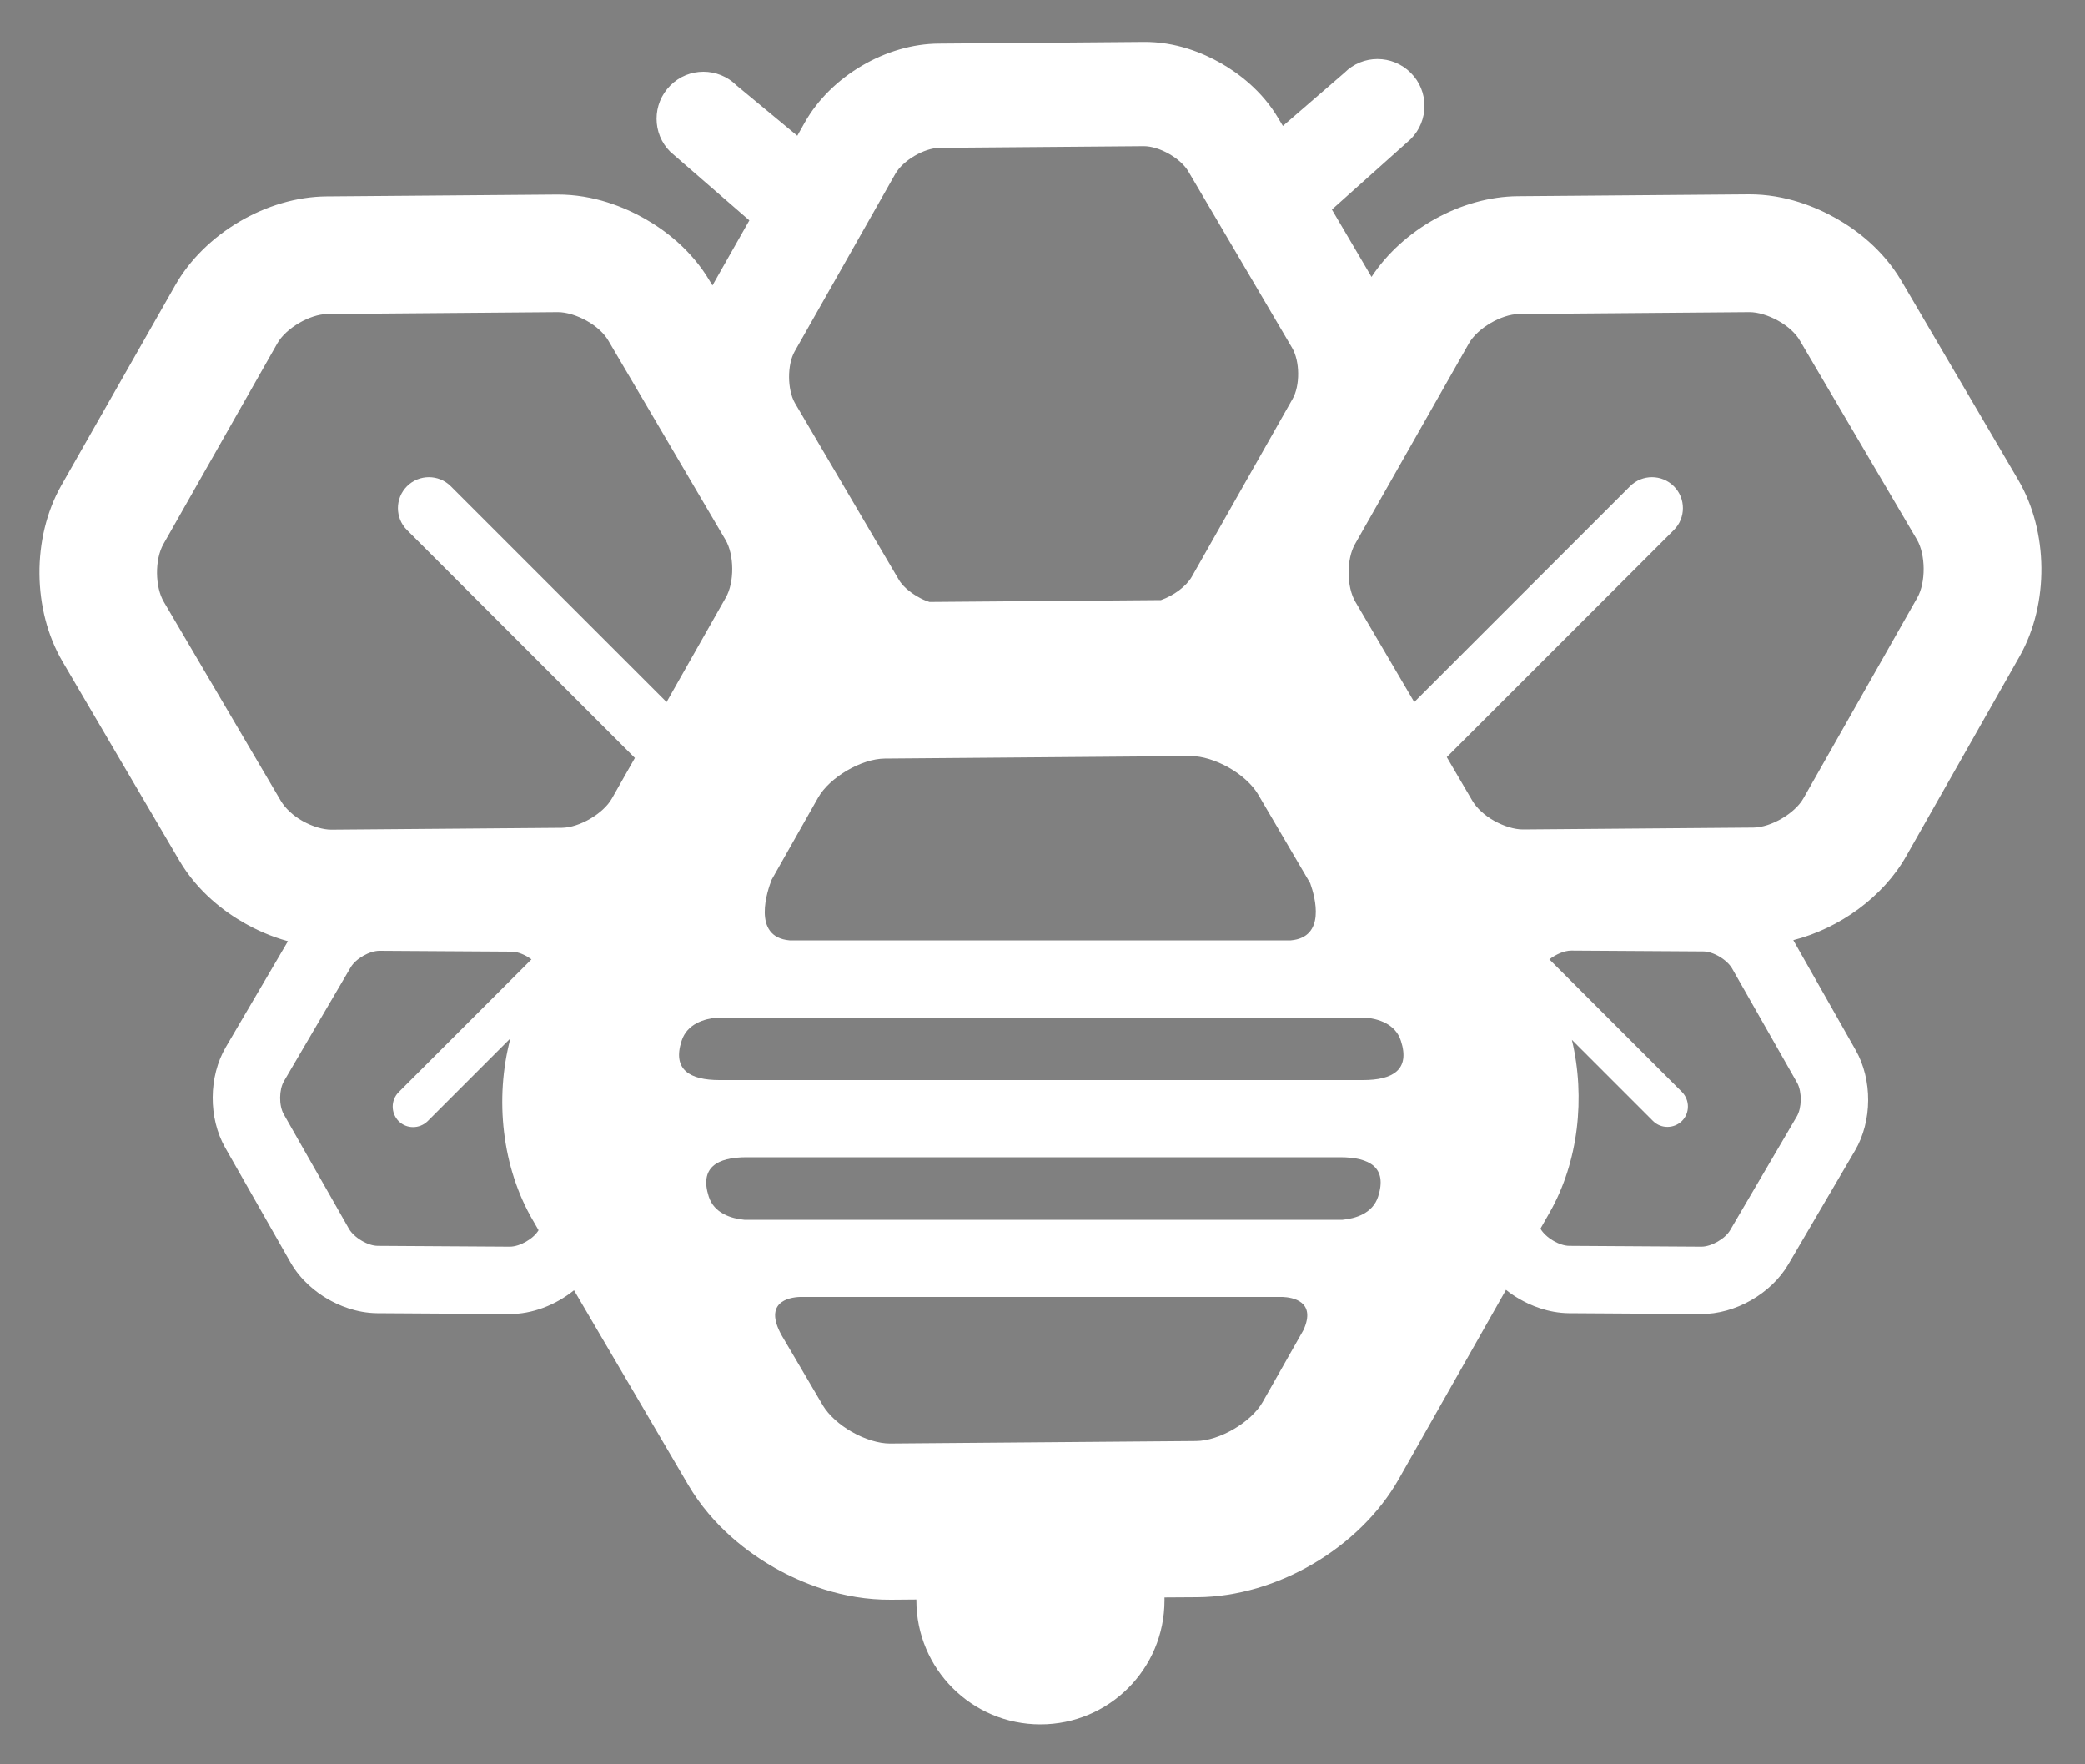 <?xml version="1.0" encoding="utf-8"?>
<!-- Generator: Adobe Illustrator 25.0.1, SVG Export Plug-In . SVG Version: 6.00 Build 0)  -->
<svg version="1.1" id="Layer_1" xmlns="http://www.w3.org/2000/svg" xmlns:xlink="http://www.w3.org/1999/xlink" x="0px" y="0px"
	 viewBox="0 0 1000 846" style="enable-background:new 0 0 1000 846;" xml:space="preserve">
<rect x="0" y="0" width="1000" height="846" fill="#808080" stroke="none"/>
<style type="text/css">
	.st0{fill:#FFFFFF;}
</style>
<g>
	<g>
		<path d="M-1380.9,3710.3c1.9,0,1.9-3,0-3C-1382.8,3707.3-1382.8,3710.3-1380.9,3710.3L-1380.9,3710.3z"/>
	</g>
</g>
<path class="st0" d="M968,230.2L912,134.8c-9-15.3-22-24.8-31.4-30.1s-24.2-11.6-41.9-11.5L728,94.1c-27.1,0.2-55.2,15.9-70.2,38.7
	l-19-32.3l37.8-33.8c8.8-8.8,8.8-23.1,0-31.8l0,0c-8.8-8.8-23.1-8.8-31.8,0l-29.5,25.5l-2.1-3.5c-7.9-13.5-19.5-22-27.8-26.7
	S564,19.9,548.3,20.1l-98,0.8C424.9,21,398.5,36.6,386,58.7l-3.6,6.4l-29.1-24.1c-8.8-8.8-23.1-8.8-31.8,0l0,0
	c-8.8,8.8-8.8,23.1,0,31.8l37.9,32.9l-17.7,31.2l-1.2-2c-9-15.3-22-24.8-31.4-30.1c-9.4-5.3-24.2-11.6-41.9-11.5l-110.6,0.9
	c-28.6,0.2-58.5,17.8-72.6,42.7L29.3,233C15.2,258,15.5,292.6,30,317.3L86,412.7c9,15.3,22,24.8,31.4,30.1c5.3,3,12.3,6.3,20.7,8.6
	l-29.8,50.8c-8.3,14.1-8.4,34-0.3,48.2l31.3,55c5,8.8,12.4,14.4,17.7,17.5c5.3,3.1,13.8,6.8,23.9,6.9l63.3,0.4
	c11,0.1,22.3-4.3,31.1-11.4L330,712c11.9,20.3,29.2,32.9,41.7,40c12.4,7,32.2,15.4,55.7,15.2l12.1-0.1c0,0.1,0,0.3,0,0.4
	c0,32.9,26.6,59.5,59.5,59.5c32.9,0,59.5-26.6,59.5-59.5c0-0.5,0-0.9,0-1.4l15.9-0.1c38-0.3,77.7-23.6,96.5-56.7l51.4-90.7
	c2.2,1.8,4.4,3.2,6.3,4.3c5.3,3.1,13.8,6.8,23.9,6.9l63.3,0.4c16.4,0.1,33.6-9.7,41.9-23.8l32-54.6c8.3-14.1,8.4-34,0.3-48.2
	l-29.9-52.7c22.2-5.7,43-20.7,54.1-40.2l54.6-96.2C982.8,289.5,982.5,254.9,968,230.2z M370.1,421.9l22.3-39.4
	c5.5-9.7,20.7-18.6,31.9-18.7l146.9-1.2c5.3,0,11.9,2,18.1,5.5c6.2,3.5,11.3,8.2,14,12.7l25.1,42.8c2.5,7,7.5,25.9-9.3,27.4H378.7
	C360.3,449.4,368.2,426.7,370.1,421.9z M381.1,168.6l48.3-85.2c3.7-6.5,13.8-12.4,21.2-12.5l98-0.8c3.5,0,7.9,1.3,12.1,3.7
	s7.5,5.4,9.3,8.5l49.7,84.5c3.8,6.4,3.9,18.2,0.2,24.6l-48.3,85.2c-2.7,4.7-8.8,9.1-14.8,11.2l-111,0.9c-1.9-0.6-3.8-1.4-5.6-2.5
	c-4.1-2.3-7.6-5.4-9.3-8.5l-49.7-84.5C377.6,186.8,377.5,175,381.1,168.6z M134.7,384.1l-56.1-95.4c-4.3-7.2-4.4-20.5-0.2-27.8
	l54.6-96.2c4.1-7.3,15.6-14,24-14.1l110.6-0.9c4,0,9,1.5,13.7,4.1s8.5,6.1,10.5,9.6l56.1,95.4c4.3,7.2,4.4,20.5,0.2,27.8l-28.4,50.1
	L216.2,233.2c-5.8-5.8-15.2-5.8-21,0h0c-5.8,5.8-5.8,15.2,0,21l109.3,109.3l-11,19.4c-4.1,7.3-15.6,14-24,14.1l-110.6,0.9
	c-4,0-9-1.5-13.7-4.1S136.7,387.5,134.7,384.1z M258.3,590c-2.4,4.1-9,7.9-13.8,7.9l-63.3-0.4c-2.3,0-5.1-0.9-7.8-2.5
	c-2.7-1.6-4.8-3.6-6-5.6l-31.3-55c-2.4-4.2-2.3-11.8,0.1-15.9l32-54.6c2.4-4.1,9-7.9,13.8-7.9l63.3,0.4c2.3,0,5.1,0.9,7.8,2.5
	c0.6,0.4,1.2,0.8,1.8,1.2l-63.7,63.7c-3.8,3.8-3.8,10,0,13.9c3.8,3.8,10,3.8,13.9,0l39.7-39.7c-7.7,29-4,62.1,10.8,87.3L258.3,590
	L258.3,590z M625.2,637.8l-19.6,34.6c-5.5,9.7-20.7,18.6-31.9,18.7l-146.9,1.2c-5.3,0-11.9-2-18.1-5.5c-6.2-3.5-11.3-8.2-14-12.7
	L376,642.3c-11.1-17.9,2.5-20.1,7.6-20.3h231.6C619.8,622.2,631.4,624,625.2,637.8z M661,573.8c-2.6,8.2-10.9,10.6-17.1,11.2H357
	c-6.2-0.6-14.5-3-17.1-11.2c-4.4-13.8,3.9-18.8,18.2-18.8h284.6C657.1,555,665.4,560,661,573.8z M653.7,518H345.1
	c-14.3,0-22.7-5-18.2-18.8c2.6-8.2,10.9-10.6,17.1-11.2h310.8c6.2,0.6,14.5,3,17.1,11.2C676.4,513,668.1,518,653.7,518z
	 M861.8,535.4l-32,54.6c-2.4,4.1-9,7.9-13.8,7.9l-63.3-0.4c-2.3,0-5.1-0.9-7.8-2.5s-4.8-3.6-6-5.6l-0.1-0.1l4.5-7.9
	c13.7-24.1,17.2-55,10.6-82.7l38.9,38.9c3.8,3.8,10,3.8,13.9,0c3.8-3.8,3.8-10,0-13.9l-63.6-63.6c3.1-2.4,7.2-4.2,10.5-4.2l63.3,0.4
	c2.3,0,5.1,0.9,7.8,2.5c2.7,1.6,4.8,3.6,6,5.6l31.3,55C864.3,523.7,864.2,531.3,861.8,535.4z M919.6,286.6L865,382.8
	c-4.1,7.3-15.6,14-24,14.1l-110.6,0.9c-4,0-9-1.5-13.7-4.1s-8.5-6.2-10.5-9.6l-12.3-21l108.9-108.9c5.8-5.8,5.8-15.2,0-21
	s-15.2-5.8-21,0L678.3,336.7l-28.2-48c-4.3-7.2-4.4-20.5-0.2-27.8l54.6-96.2c4.1-7.3,15.6-14,24-14.1l110.6-0.9c4,0,9,1.5,13.7,4.1
	s8.5,6.1,10.5,9.6l56.1,95.4C923.6,266,923.7,279.3,919.6,286.6z"/>
</svg>
